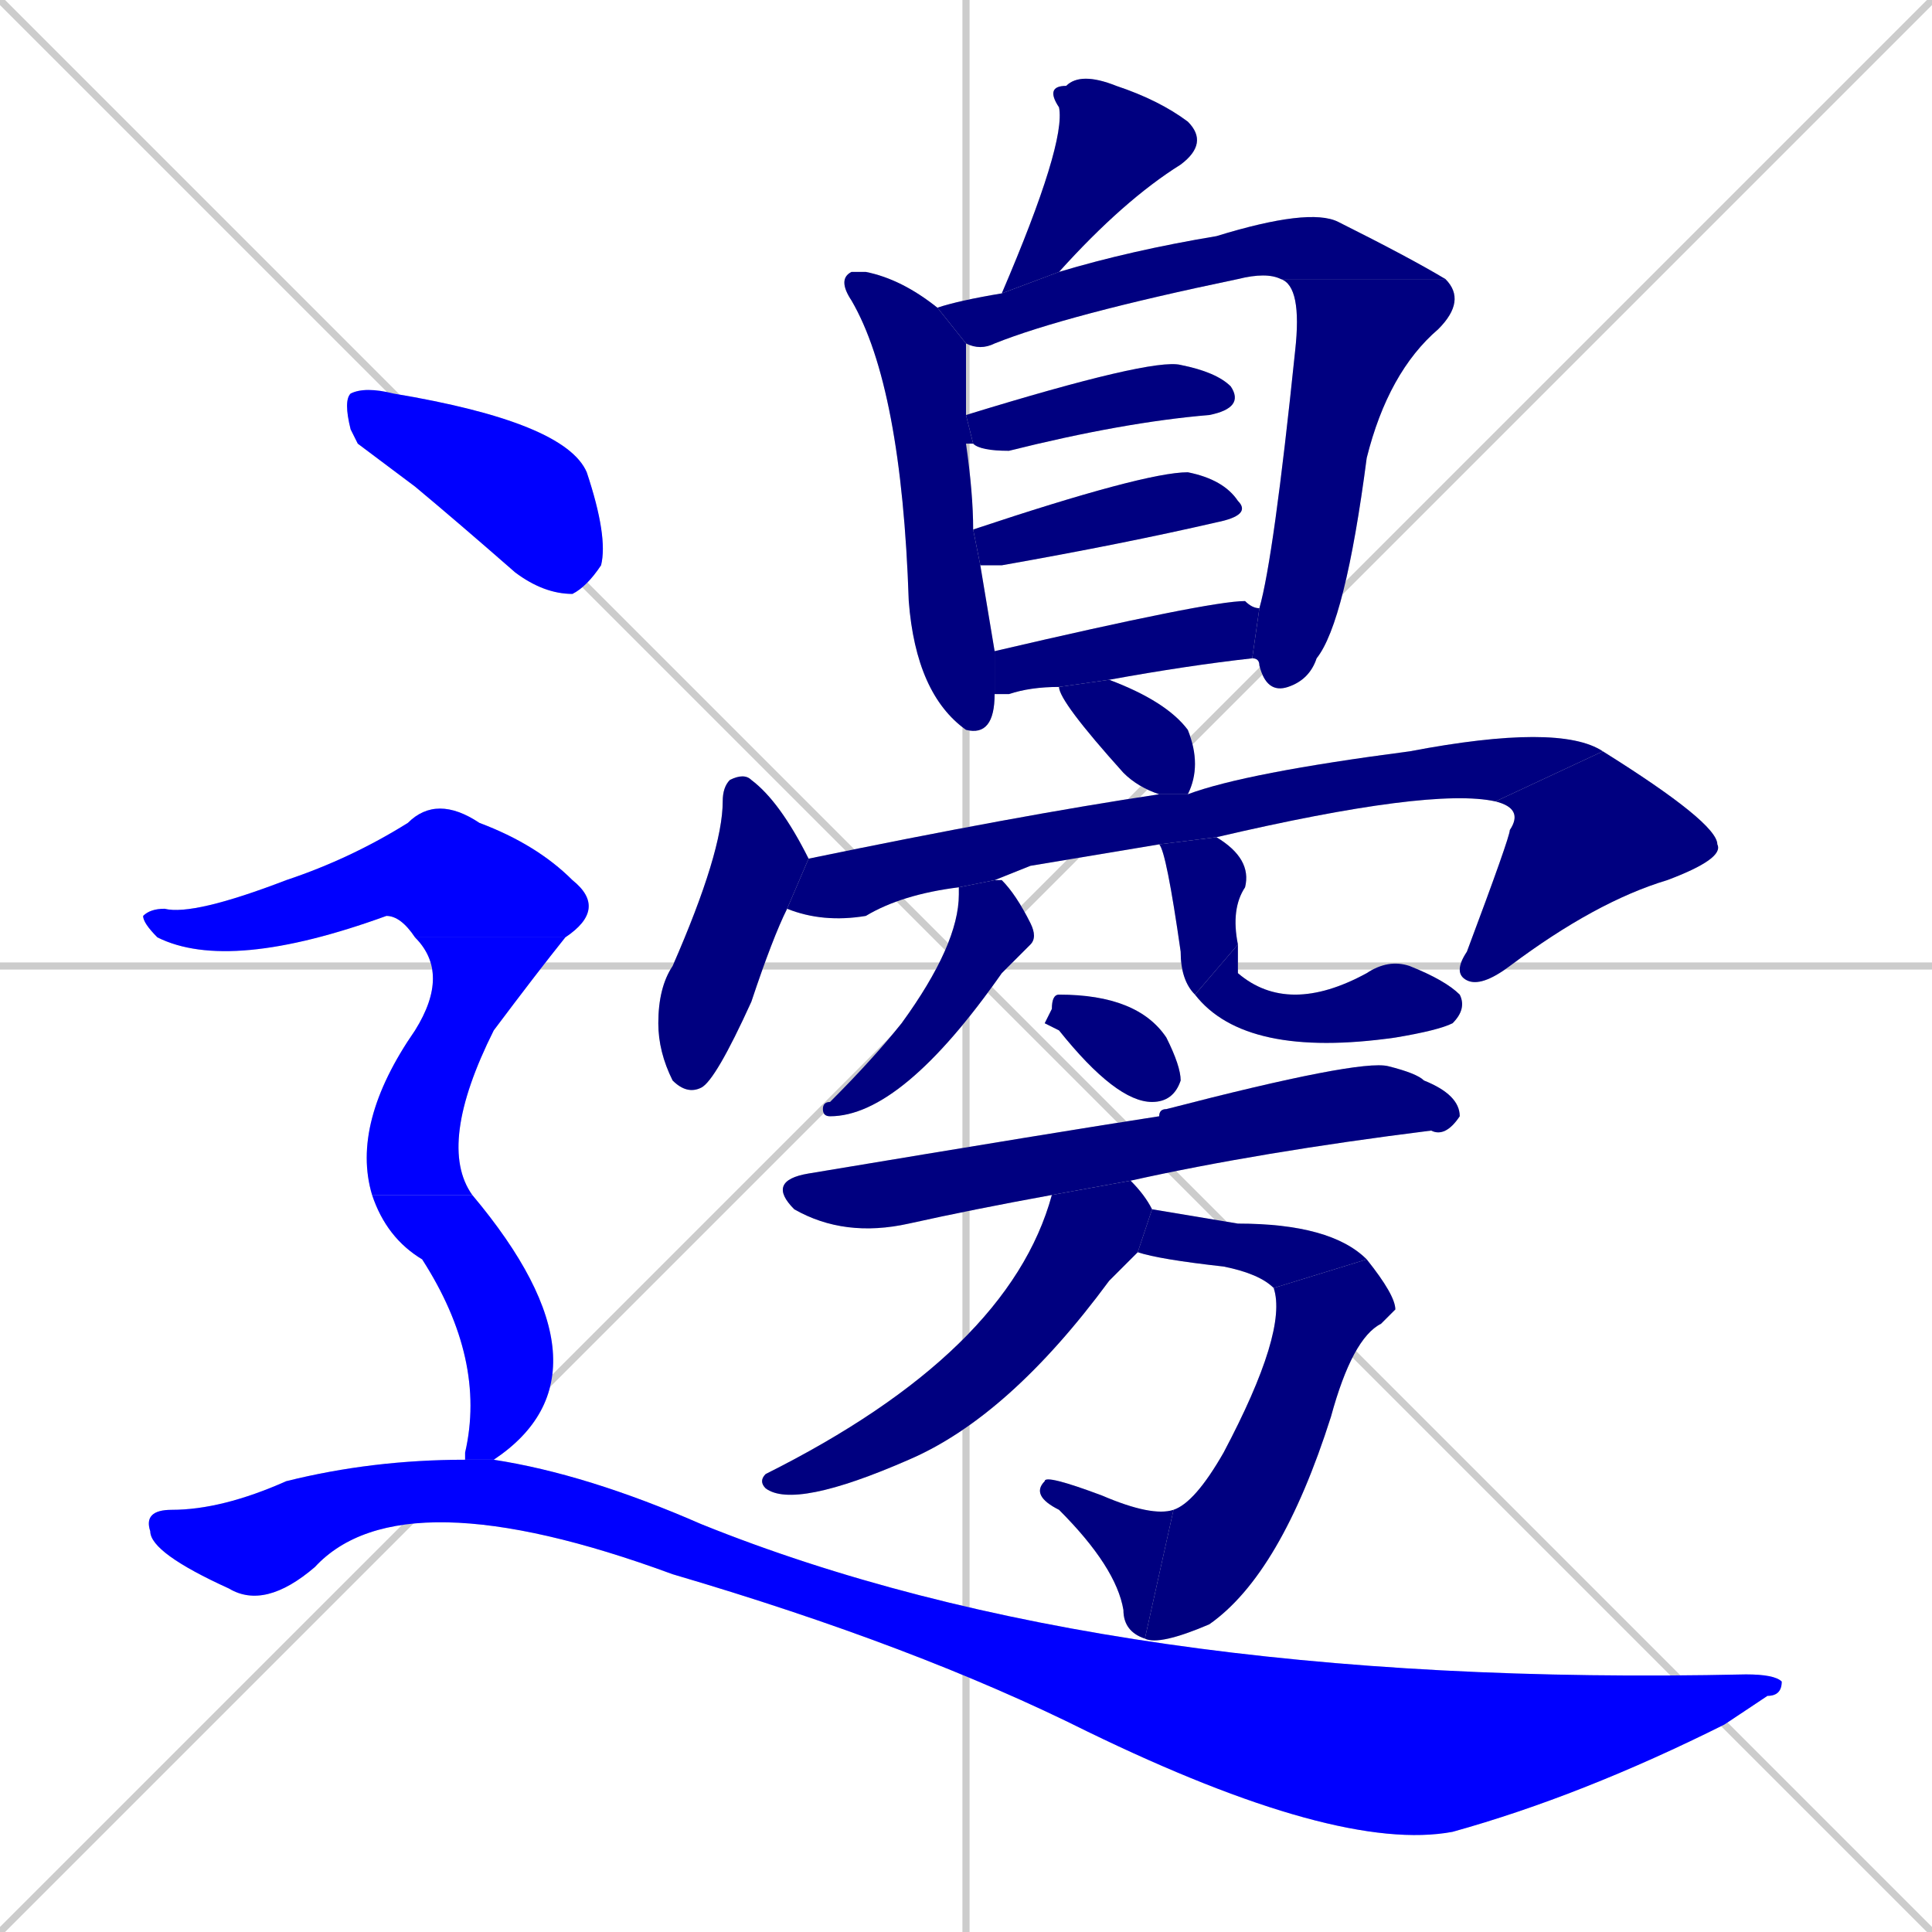 <svg xmlns="http://www.w3.org/2000/svg" xmlns:xlink="http://www.w3.org/1999/xlink" width="270" height="270"><defs><clipPath id="clip-mask-1"><rect x="140" y="10" width="29" height="31"><animate attributeName="y" from="-21" to="10" dur="0.115" begin="0; animate25.end + 1" id="animate1" fill="freeze"/></rect></clipPath><clipPath id="clip-mask-2"><rect x="117" y="38" width="22" height="65"><set attributeName="y" to="-27" begin="0; animate25.end + 1" /><animate attributeName="y" from="-27" to="38" dur="0.241" begin="animate1.end + 0.5" id="animate2" fill="freeze"/></rect></clipPath><clipPath id="clip-mask-3"><rect x="131" y="29" width="71" height="20"><set attributeName="x" to="60" begin="0; animate25.end + 1" /><animate attributeName="x" from="60" to="131" dur="0.263" begin="animate2.end + 0.5" id="animate3" fill="freeze"/></rect></clipPath><clipPath id="clip-mask-4"><rect x="175" y="39" width="30" height="58"><set attributeName="y" to="-19" begin="0; animate25.end + 1" /><animate attributeName="y" from="-19" to="39" dur="0.215" begin="animate3.end" id="animate4" fill="freeze"/></rect></clipPath><clipPath id="clip-mask-5"><rect x="135" y="50" width="39" height="13"><set attributeName="x" to="96" begin="0; animate25.end + 1" /><animate attributeName="x" from="96" to="135" dur="0.144" begin="animate4.end + 0.5" id="animate5" fill="freeze"/></rect></clipPath><clipPath id="clip-mask-6"><rect x="136" y="66" width="39" height="13"><set attributeName="x" to="97" begin="0; animate25.end + 1" /><animate attributeName="x" from="97" to="136" dur="0.144" begin="animate5.end + 0.5" id="animate6" fill="freeze"/></rect></clipPath><clipPath id="clip-mask-7"><rect x="139" y="84" width="37" height="13"><set attributeName="x" to="102" begin="0; animate25.end + 1" /><animate attributeName="x" from="102" to="139" dur="0.137" begin="animate6.end + 0.5" id="animate7" fill="freeze"/></rect></clipPath><clipPath id="clip-mask-8"><rect x="148" y="95" width="20" height="16"><set attributeName="x" to="128" begin="0; animate25.end + 1" /><animate attributeName="x" from="128" to="148" dur="0.074" begin="animate7.end + 0.5" id="animate8" fill="freeze"/></rect></clipPath><clipPath id="clip-mask-9"><rect x="92" y="108" width="21" height="45"><set attributeName="y" to="63" begin="0; animate25.end + 1" /><animate attributeName="y" from="63" to="108" dur="0.167" begin="animate8.end + 0.5" id="animate9" fill="freeze"/></rect></clipPath><clipPath id="clip-mask-10"><rect x="110" y="101" width="114" height="28"><set attributeName="x" to="-4" begin="0; animate25.end + 1" /><animate attributeName="x" from="-4" to="110" dur="0.422" begin="animate9.end + 0.5" id="animate10" fill="freeze"/></rect></clipPath><clipPath id="clip-mask-11"><rect x="203" y="105" width="38" height="33"><set attributeName="y" to="72" begin="0; animate25.end + 1" /><animate attributeName="y" from="72" to="105" dur="0.122" begin="animate10.end" id="animate11" fill="freeze"/></rect></clipPath><clipPath id="clip-mask-12"><rect x="115" y="123" width="30" height="33"><set attributeName="y" to="90" begin="0; animate25.end + 1" /><animate attributeName="y" from="90" to="123" dur="0.122" begin="animate11.end + 0.5" id="animate12" fill="freeze"/></rect></clipPath><clipPath id="clip-mask-13"><rect x="162" y="117" width="13" height="22"><set attributeName="y" to="95" begin="0; animate25.end + 1" /><animate attributeName="y" from="95" to="117" dur="0.081" begin="animate12.end + 0.5" id="animate13" fill="freeze"/></rect></clipPath><clipPath id="clip-mask-14"><rect x="167" y="132" width="38" height="16"><set attributeName="x" to="129" begin="0; animate25.end + 1" /><animate attributeName="x" from="129" to="167" dur="0.141" begin="animate13.end" id="animate14" fill="freeze"/></rect></clipPath><clipPath id="clip-mask-15"><rect x="146" y="139" width="19" height="15"><set attributeName="x" to="127" begin="0; animate25.end + 1" /><animate attributeName="x" from="127" to="146" dur="0.070" begin="animate14.end + 0.5" id="animate15" fill="freeze"/></rect></clipPath><clipPath id="clip-mask-16"><rect x="107" y="148" width="97" height="25"><set attributeName="x" to="10" begin="0; animate25.end + 1" /><animate attributeName="x" from="10" to="107" dur="0.359" begin="animate15.end + 0.5" id="animate16" fill="freeze"/></rect></clipPath><clipPath id="clip-mask-17"><rect x="106" y="165" width="55" height="46"><set attributeName="y" to="119" begin="0; animate25.end + 1" /><animate attributeName="y" from="119" to="165" dur="0.170" begin="animate16.end + 0.5" id="animate17" fill="freeze"/></rect></clipPath><clipPath id="clip-mask-18"><rect x="159" y="169" width="32" height="11"><set attributeName="x" to="127" begin="0; animate25.end + 1" /><animate attributeName="x" from="127" to="159" dur="0.119" begin="animate17.end + 0.5" id="animate18" fill="freeze"/></rect></clipPath><clipPath id="clip-mask-19"><rect x="160" y="176" width="35" height="54"><set attributeName="y" to="122" begin="0; animate25.end + 1" /><animate attributeName="y" from="122" to="176" dur="0.200" begin="animate18.end" id="animate19" fill="freeze"/></rect></clipPath><clipPath id="clip-mask-20"><rect x="144" y="206" width="20" height="23"><set attributeName="x" to="164" begin="0; animate25.end + 1" /><animate attributeName="x" from="164" to="144" dur="0.074" begin="animate19.end" id="animate20" fill="freeze"/></rect></clipPath><clipPath id="clip-mask-21"><rect x="48" y="54" width="37" height="29"><set attributeName="x" to="11" begin="0; animate25.end + 1" /><animate attributeName="x" from="11" to="48" dur="0.137" begin="animate20.end + 0.5" id="animate21" fill="freeze"/></rect></clipPath><clipPath id="clip-mask-22"><rect x="20" y="111" width="65" height="25"><set attributeName="x" to="-45" begin="0; animate25.end + 1" /><animate attributeName="x" from="-45" to="20" dur="0.241" begin="animate21.end + 0.5" id="animate22" fill="freeze"/></rect></clipPath><clipPath id="clip-mask-23"><rect x="49" y="131" width="30" height="36"><set attributeName="y" to="95" begin="0; animate25.end + 1" /><animate attributeName="y" from="95" to="131" dur="0.133" begin="animate22.end" id="animate23" fill="freeze"/></rect></clipPath><clipPath id="clip-mask-24"><rect x="52" y="167" width="35" height="37"><set attributeName="y" to="130" begin="0; animate25.end + 1" /><animate attributeName="y" from="130" to="167" dur="0.137" begin="animate23.end + 0.5" id="animate24" fill="freeze"/></rect></clipPath><clipPath id="clip-mask-25"><rect x="20" y="204" width="229" height="55"><set attributeName="x" to="-209" begin="0; animate25.end + 1" /><animate attributeName="x" from="-209" to="20" dur="0.848" begin="animate24.end + 0.5" id="animate25" fill="freeze"/></rect></clipPath></defs><path d="M 0 0 L 270 270 M 270 0 L 0 270 M 135 0 L 135 270 M 0 135 L 270 135" stroke="#CCCCCC" /><path d="M 140 41 Q 149 20 148 15 Q 146 12 149 12 Q 151 10 156 12 Q 162 14 166 17 Q 169 20 165 23 Q 157 28 148 38" fill="#CCCCCC"/><path d="M 139 97 L 139 97 Q 139 103 135 102 Q 128 97 127 84 Q 126 54 119 42 Q 117 39 119 38 Q 120 38 121 38 Q 126 39 131 43 L 135 48 Q 135 54 135 58 L 136 62 L 135 62 Q 136 69 136 74 L 137 79 Q 138 85 139 91" fill="#CCCCCC"/><path d="M 179 39 Q 177 38 173 39 Q 149 44 139 48 Q 137 49 135 48 L 131 43 Q 134 42 140 41 L 148 38 Q 158 35 170 33 Q 183 29 187 31 Q 197 36 202 39" fill="#CCCCCC"/><path d="M 176 85 Q 178 78 181 49 Q 182 40 179 39 L 202 39 Q 205 42 201 46 Q 194 52 191 64 Q 188 87 184 92 Q 183 95 180 96 Q 177 97 176 93 Q 176 92 175 92" fill="#CCCCCC"/><path d="M 135 58 Q 161 50 165 51 Q 170 52 172 54 Q 174 57 169 58 Q 157 59 141 63 Q 137 63 136 62" fill="#CCCCCC"/><path d="M 136 74 Q 160 66 166 66 Q 171 67 173 70 Q 175 72 170 73 Q 157 76 140 79 Q 138 79 137 79" fill="#CCCCCC"/><path d="M 148 96 Q 144 96 141 97 Q 140 97 139 97 L 139 91 Q 169 84 174 84 Q 175 85 176 85 L 175 92 Q 166 93 155 95" fill="#CCCCCC"/><path d="M 162 111 Q 159 110 157 108 Q 148 98 148 96 L 155 95 Q 163 98 166 102 Q 168 107 166 111" fill="#CCCCCC"/><path d="M 110 127 Q 108 131 105 140 Q 100 151 98 152 Q 96 153 94 151 Q 92 147 92 143 Q 92 138 94 135 Q 101 119 101 112 Q 101 110 102 109 Q 104 108 105 109 Q 109 112 113 120" fill="#CCCCCC"/><path d="M 144 121 L 139 123 L 134 124 Q 126 125 121 128 Q 115 129 110 127 L 113 120 Q 142 114 162 111 L 166 111 Q 174 108 197 105 Q 218 101 224 105 L 209 112 Q 200 110 170 117 L 162 118" fill="#CCCCCC"/><path d="M 224 105 Q 240 115 240 118 Q 241 120 233 123 Q 223 126 211 135 Q 207 138 205 137 Q 203 136 205 133 Q 211 117 211 116 Q 213 113 209 112" fill="#CCCCCC"/><path d="M 139 123 Q 139 123 140 123 Q 142 125 144 129 Q 145 131 144 132 Q 142 134 140 136 Q 126 156 116 156 Q 115 156 115 155 Q 115 154 116 154 Q 122 148 126 143 Q 134 132 134 125 Q 134 124 134 124" fill="#CCCCCC"/><path d="M 170 117 Q 175 120 174 124 Q 172 127 173 132 L 167 139 Q 165 137 165 133 Q 163 119 162 118" fill="#CCCCCC"/><path d="M 173 132 Q 173 135 173 136 Q 180 142 191 136 Q 194 134 197 135 Q 202 137 204 139 Q 205 141 203 143 Q 201 144 195 145 Q 174 148 167 139" fill="#CCCCCC"/><path d="M 146 143 L 147 141 Q 147 139 148 139 Q 159 139 163 145 Q 165 149 165 151 Q 164 154 161 154 Q 156 154 148 144" fill="#CCCCCC"/><path d="M 147 167 Q 136 169 127 171 Q 118 173 111 169 Q 107 165 113 164 Q 149 158 162 156 Q 162 155 163 155 Q 190 148 194 149 Q 198 150 199 151 Q 204 153 204 156 Q 202 159 200 158 Q 176 161 158 165" fill="#CCCCCC"/><path d="M 157 177 L 155 179 Q 141 198 127 204 Q 111 211 107 208 Q 106 207 107 206 Q 141 189 147 167 L 158 165 Q 160 167 161 169 L 159 175" fill="#CCCCCC"/><path d="M 161 169 Q 167 170 173 171 Q 186 171 191 176 L 178 180 Q 176 178 171 177 Q 162 176 159 175" fill="#CCCCCC"/><path d="M 191 176 Q 195 181 195 183 Q 194 184 193 185 Q 189 187 186 198 Q 179 220 169 227 Q 162 230 160 229 L 164 211 Q 167 210 171 203 Q 180 186 178 180" fill="#CCCCCC"/><path d="M 160 229 Q 157 228 157 225 Q 156 219 148 211 Q 144 209 146 207 Q 146 206 154 209 Q 161 212 164 211" fill="#CCCCCC"/><path d="M 50 62 L 49 60 Q 48 56 49 55 Q 51 54 55 55 Q 79 59 82 66 Q 85 75 84 79 Q 82 82 80 83 Q 76 83 72 80 Q 64 73 58 68" fill="#CCCCCC"/><path d="M 58 131 Q 56 128 54 128 Q 32 136 22 131 Q 20 129 20 128 Q 21 127 23 127 Q 27 128 40 123 Q 49 120 57 115 Q 61 111 67 115 Q 75 118 80 123 Q 85 127 79 131" fill="#CCCCCC"/><path d="M 52 167 Q 49 157 58 144 Q 63 136 58 131 L 79 131 Q 75 136 69 144 Q 61 160 66 167" fill="#CCCCCC"/><path d="M 65 203 L 65 203 Q 68 190 59 176 Q 54 173 52 167 L 66 167 Q 87 192 69 204 L 65 204" fill="#CCCCCC"/><path d="M 69 204 Q 82 206 98 213 Q 155 236 244 234 Q 248 234 249 235 Q 249 237 247 237 Q 244 239 241 241 Q 221 251 203 256 Q 187 259 152 242 Q 128 230 94 220 Q 56 206 44 219 Q 37 225 32 222 Q 21 217 21 214 Q 20 211 24 211 Q 31 211 40 207 Q 52 204 65 204" fill="#CCCCCC"/><path d="M 140 41 Q 149 20 148 15 Q 146 12 149 12 Q 151 10 156 12 Q 162 14 166 17 Q 169 20 165 23 Q 157 28 148 38" fill="#000080" clip-path="url(#clip-mask-1)" /><path d="M 139 97 L 139 97 Q 139 103 135 102 Q 128 97 127 84 Q 126 54 119 42 Q 117 39 119 38 Q 120 38 121 38 Q 126 39 131 43 L 135 48 Q 135 54 135 58 L 136 62 L 135 62 Q 136 69 136 74 L 137 79 Q 138 85 139 91" fill="#000080" clip-path="url(#clip-mask-2)" /><path d="M 179 39 Q 177 38 173 39 Q 149 44 139 48 Q 137 49 135 48 L 131 43 Q 134 42 140 41 L 148 38 Q 158 35 170 33 Q 183 29 187 31 Q 197 36 202 39" fill="#000080" clip-path="url(#clip-mask-3)" /><path d="M 176 85 Q 178 78 181 49 Q 182 40 179 39 L 202 39 Q 205 42 201 46 Q 194 52 191 64 Q 188 87 184 92 Q 183 95 180 96 Q 177 97 176 93 Q 176 92 175 92" fill="#000080" clip-path="url(#clip-mask-4)" /><path d="M 135 58 Q 161 50 165 51 Q 170 52 172 54 Q 174 57 169 58 Q 157 59 141 63 Q 137 63 136 62" fill="#000080" clip-path="url(#clip-mask-5)" /><path d="M 136 74 Q 160 66 166 66 Q 171 67 173 70 Q 175 72 170 73 Q 157 76 140 79 Q 138 79 137 79" fill="#000080" clip-path="url(#clip-mask-6)" /><path d="M 148 96 Q 144 96 141 97 Q 140 97 139 97 L 139 91 Q 169 84 174 84 Q 175 85 176 85 L 175 92 Q 166 93 155 95" fill="#000080" clip-path="url(#clip-mask-7)" /><path d="M 162 111 Q 159 110 157 108 Q 148 98 148 96 L 155 95 Q 163 98 166 102 Q 168 107 166 111" fill="#000080" clip-path="url(#clip-mask-8)" /><path d="M 110 127 Q 108 131 105 140 Q 100 151 98 152 Q 96 153 94 151 Q 92 147 92 143 Q 92 138 94 135 Q 101 119 101 112 Q 101 110 102 109 Q 104 108 105 109 Q 109 112 113 120" fill="#000080" clip-path="url(#clip-mask-9)" /><path d="M 144 121 L 139 123 L 134 124 Q 126 125 121 128 Q 115 129 110 127 L 113 120 Q 142 114 162 111 L 166 111 Q 174 108 197 105 Q 218 101 224 105 L 209 112 Q 200 110 170 117 L 162 118" fill="#000080" clip-path="url(#clip-mask-10)" /><path d="M 224 105 Q 240 115 240 118 Q 241 120 233 123 Q 223 126 211 135 Q 207 138 205 137 Q 203 136 205 133 Q 211 117 211 116 Q 213 113 209 112" fill="#000080" clip-path="url(#clip-mask-11)" /><path d="M 139 123 Q 139 123 140 123 Q 142 125 144 129 Q 145 131 144 132 Q 142 134 140 136 Q 126 156 116 156 Q 115 156 115 155 Q 115 154 116 154 Q 122 148 126 143 Q 134 132 134 125 Q 134 124 134 124" fill="#000080" clip-path="url(#clip-mask-12)" /><path d="M 170 117 Q 175 120 174 124 Q 172 127 173 132 L 167 139 Q 165 137 165 133 Q 163 119 162 118" fill="#000080" clip-path="url(#clip-mask-13)" /><path d="M 173 132 Q 173 135 173 136 Q 180 142 191 136 Q 194 134 197 135 Q 202 137 204 139 Q 205 141 203 143 Q 201 144 195 145 Q 174 148 167 139" fill="#000080" clip-path="url(#clip-mask-14)" /><path d="M 146 143 L 147 141 Q 147 139 148 139 Q 159 139 163 145 Q 165 149 165 151 Q 164 154 161 154 Q 156 154 148 144" fill="#000080" clip-path="url(#clip-mask-15)" /><path d="M 147 167 Q 136 169 127 171 Q 118 173 111 169 Q 107 165 113 164 Q 149 158 162 156 Q 162 155 163 155 Q 190 148 194 149 Q 198 150 199 151 Q 204 153 204 156 Q 202 159 200 158 Q 176 161 158 165" fill="#000080" clip-path="url(#clip-mask-16)" /><path d="M 157 177 L 155 179 Q 141 198 127 204 Q 111 211 107 208 Q 106 207 107 206 Q 141 189 147 167 L 158 165 Q 160 167 161 169 L 159 175" fill="#000080" clip-path="url(#clip-mask-17)" /><path d="M 161 169 Q 167 170 173 171 Q 186 171 191 176 L 178 180 Q 176 178 171 177 Q 162 176 159 175" fill="#000080" clip-path="url(#clip-mask-18)" /><path d="M 191 176 Q 195 181 195 183 Q 194 184 193 185 Q 189 187 186 198 Q 179 220 169 227 Q 162 230 160 229 L 164 211 Q 167 210 171 203 Q 180 186 178 180" fill="#000080" clip-path="url(#clip-mask-19)" /><path d="M 160 229 Q 157 228 157 225 Q 156 219 148 211 Q 144 209 146 207 Q 146 206 154 209 Q 161 212 164 211" fill="#000080" clip-path="url(#clip-mask-20)" /><path d="M 50 62 L 49 60 Q 48 56 49 55 Q 51 54 55 55 Q 79 59 82 66 Q 85 75 84 79 Q 82 82 80 83 Q 76 83 72 80 Q 64 73 58 68" fill="#0000ff" clip-path="url(#clip-mask-21)" /><path d="M 58 131 Q 56 128 54 128 Q 32 136 22 131 Q 20 129 20 128 Q 21 127 23 127 Q 27 128 40 123 Q 49 120 57 115 Q 61 111 67 115 Q 75 118 80 123 Q 85 127 79 131" fill="#0000ff" clip-path="url(#clip-mask-22)" /><path d="M 52 167 Q 49 157 58 144 Q 63 136 58 131 L 79 131 Q 75 136 69 144 Q 61 160 66 167" fill="#0000ff" clip-path="url(#clip-mask-23)" /><path d="M 65 203 L 65 203 Q 68 190 59 176 Q 54 173 52 167 L 66 167 Q 87 192 69 204 L 65 204" fill="#0000ff" clip-path="url(#clip-mask-24)" /><path d="M 69 204 Q 82 206 98 213 Q 155 236 244 234 Q 248 234 249 235 Q 249 237 247 237 Q 244 239 241 241 Q 221 251 203 256 Q 187 259 152 242 Q 128 230 94 220 Q 56 206 44 219 Q 37 225 32 222 Q 21 217 21 214 Q 20 211 24 211 Q 31 211 40 207 Q 52 204 65 204" fill="#0000ff" clip-path="url(#clip-mask-25)" /></svg>